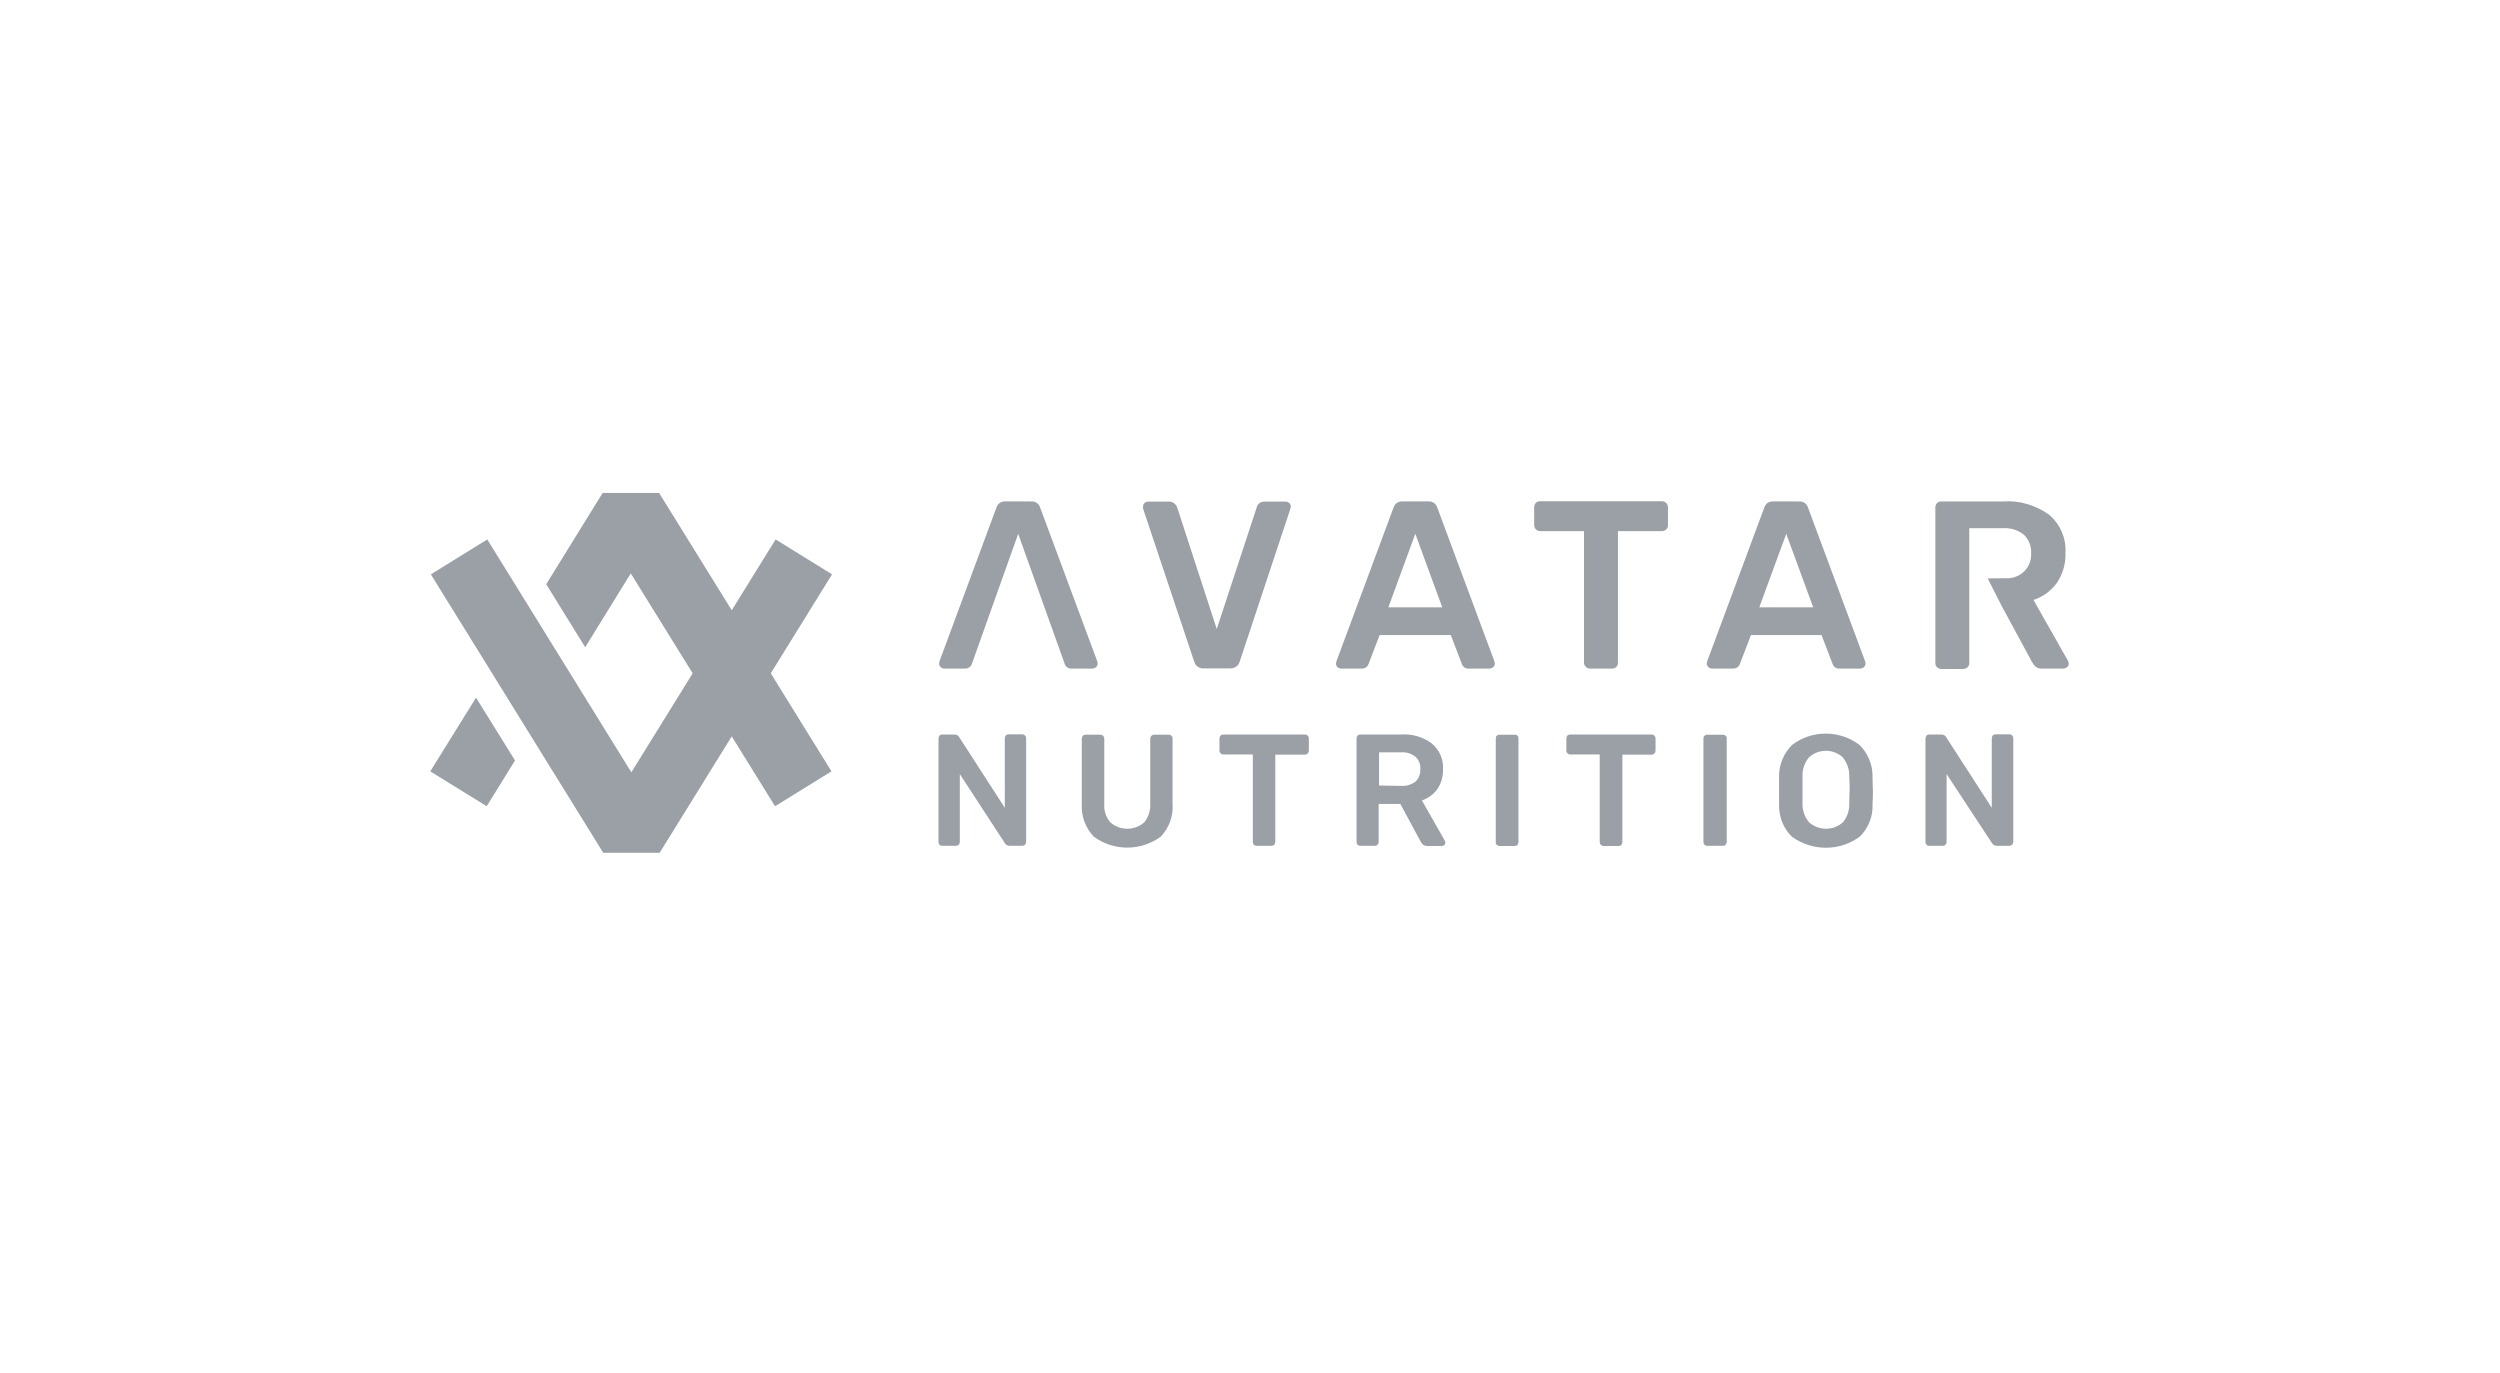 <?xml version="1.0" encoding="utf-8"?>
<!-- Generator: Adobe Illustrator 24.0.3, SVG Export Plug-In . SVG Version: 6.00 Build 0)  -->
<svg version="1.1" id="Layer_1" xmlns="http://www.w3.org/2000/svg" xmlns:xlink="http://www.w3.org/1999/xlink" x="0px" y="0px"
	 viewBox="0 0 1289.3 708.3" style="enable-background:new 0 0 1289.3 708.3;" xml:space="preserve">
<style type="text/css">
	.st0{fill:#9AA0A6;}
</style>
<g id="icon-light">
	<g id="Icon">
		<polygon class="st0" points="340.2,439.8 311.1,439.8 222.2,296.2 251.3,278.2 325.6,398.3 400,278.2 429.1,296.2 		"/>
		<g id="A">
			<polygon class="st0" points="245.5,359.8 221.9,397.8 251,415.8 265.6,392.2 			"/>
			<polygon class="st0" points="339.9,254.2 310.8,254.2 281.7,301.3 301.8,333.8 325.3,295.7 399.7,415.8 428.8,397.8 			"/>
		</g>
	</g>
	<g id="text">
		<path class="st0" d="M484.6,435.7c-0.4-0.4-0.6-0.9-0.6-1.4v-53.4c0-0.5,0.2-1.1,0.5-1.5c0.4-0.4,0.9-0.6,1.4-0.6h6.4
			c1,0,1.9,0.5,2.4,1.4l23.5,36.4v-35.8c0-0.5,0.2-1.1,0.5-1.5c0.4-0.4,0.9-0.6,1.4-0.6h7c0.6,0,1.1,0.2,1.5,0.6s0.6,0.9,0.6,1.5
			v53.3c0,0.5-0.2,1.1-0.6,1.5c-0.4,0.4-0.9,0.6-1.4,0.6h-6.5c-1,0-2-0.5-2.5-1.4L495,399.2v35c0,0.5-0.2,1-0.5,1.4
			c-0.4,0.4-0.9,0.6-1.4,0.6h-7C485.5,436.2,485,436.1,484.6,435.7z"/>
		<path class="st0" d="M564.1,431.5c-4.4-4.6-6.6-10.8-6.2-17.1V381c0-0.5,0.2-1.1,0.5-1.5c0.4-0.4,0.9-0.6,1.4-0.6h7.6
			c0.6,0,1.1,0.2,1.5,0.6s0.6,0.9,0.6,1.5v33.4c-0.3,3.5,0.8,7,3.1,9.7c5,4.4,12.5,4.4,17.5,0c2.2-2.7,3.3-6.2,3.1-9.7V381
			c0-0.5,0.2-1.1,0.6-1.5c0.4-0.4,0.9-0.6,1.5-0.6h7.5c0.5,0,1.1,0.2,1.4,0.6c0.4,0.4,0.6,0.9,0.5,1.5v33.4
			c0.5,6.3-1.7,12.5-6.1,17.1C588.3,439,574.3,439,564.1,431.5L564.1,431.5z"/>
		<path class="st0" d="M646.7,435.7c-0.4-0.4-0.6-0.9-0.6-1.4v-45.2h-15.2c-1.1,0-2-0.9-2-1.9v-0.1v-6.2c0-0.5,0.2-1.1,0.5-1.5
			c0.4-0.4,0.9-0.6,1.4-0.6h42c0.6-0.1,1.2,0.2,1.6,0.6c0.4,0.4,0.6,0.9,0.6,1.5v6.2c0,1.1-0.8,2-1.9,2.1H673h-15.3v45
			c0,0.5-0.2,1-0.5,1.4c-0.4,0.4-0.9,0.6-1.4,0.6h-7.7C647.6,436.2,647.1,436.1,646.7,435.7z"/>
		<path class="st0" d="M700.2,435.7c-0.4-0.4-0.6-0.9-0.6-1.4v-53.4c0-0.5,0.2-1.1,0.5-1.5c0.4-0.4,0.9-0.6,1.4-0.6h21.2
			c5.7-0.4,11.3,1.3,15.8,4.7c3.9,3.3,6,8.2,5.7,13.3c0.1,3.6-0.9,7.1-2.9,10.1c-2,2.8-4.8,4.8-8,5.9l11.9,20.9
			c0.2,0.3,0.2,0.6,0.2,0.9c0,0.5-0.2,0.9-0.5,1.2c-0.3,0.3-0.7,0.5-1.2,0.5h-7.6c-0.7,0-1.5-0.2-2.1-0.6c-0.5-0.5-1-1-1.3-1.6
			l-10.5-19.5H711v19.6c0,0.5-0.2,1-0.5,1.4c-0.4,0.4-0.9,0.6-1.5,0.6h-7.5C701.1,436.2,700.6,436.1,700.2,435.7z M722.6,405.3
			c2.6,0.2,5.3-0.6,7.4-2.2c1.7-1.6,2.6-4,2.5-6.4c0.2-2.4-0.7-4.7-2.5-6.4c-2.1-1.7-4.7-2.5-7.4-2.3h-11.4v17.1L722.6,405.3z"/>
		<path class="st0" d="M771.9,435.7c-0.4-0.4-0.6-0.9-0.5-1.4v-53.5c0-0.5,0.2-1.1,0.5-1.4c0.4-0.3,0.9-0.5,1.4-0.5h7.9
			c1-0.1,1.8,0.6,1.9,1.6c0,0.1,0,0.2,0,0.4v53.4c0,0.5-0.2,1-0.5,1.4c-0.4,0.4-0.9,0.6-1.4,0.6h-7.9
			C772.8,436.2,772.3,436.1,771.9,435.7z"/>
		<path class="st0" d="M825.6,435.7c-0.4-0.4-0.6-1-0.6-1.5v-45.1h-15.2c-1.1,0-2-0.9-2-1.9v-0.1v-6.2c0-0.5,0.2-1.1,0.5-1.5
			c0.4-0.4,0.9-0.6,1.4-0.6h42c0.6,0,1.1,0.2,1.5,0.6s0.6,0.9,0.6,1.5v6.2c0,1.1-0.8,2-1.9,2.1h-0.1h-15.1v45.1c0,0.5-0.2,1-0.5,1.4
			c-0.4,0.4-0.9,0.6-1.4,0.6H827C826.5,436.2,826,436.1,825.6,435.7z"/>
		<path class="st0" d="M879.1,435.7c-0.4-0.4-0.6-0.9-0.6-1.4v-53.5c0-0.5,0.2-1.1,0.6-1.4c0.4-0.3,0.9-0.5,1.4-0.5h7.9
			c0.6,0,1.2,0.2,1.6,0.6c0.4,0.4,0.6,0.9,0.5,1.4v53.3c0,0.5-0.2,1-0.5,1.4c-0.4,0.4-0.9,0.6-1.4,0.6h-7.9
			C880.1,436.3,879.5,436.1,879.1,435.7z"/>
		<path class="st0" d="M924.1,431.5c-4.5-4.4-6.8-10.5-6.6-16.8c0-1.6,0-3.9,0-6.8c0-3.1,0-5.5,0-7c-0.2-6.3,2.3-12.4,6.8-16.8
			c10.2-7.7,24.3-7.7,34.6,0c4.5,4.4,7,10.5,6.8,16.8c0,3.2,0.2,5.5,0.2,7s0,3.8-0.2,6.8c0.3,6.3-2.1,12.4-6.6,16.8
			C948.7,439.1,934.6,439.1,924.1,431.5L924.1,431.5z M950.3,424.3c2.4-2.9,3.6-6.5,3.4-10.3c0-3.4,0.2-5.5,0.2-6.6s0-3.4-0.2-6.8
			c0.2-3.7-1.1-7.2-3.4-10.1c-4.9-4.4-12.4-4.4-17.3,0c-2.4,2.8-3.6,6.4-3.4,10.1c0,1.6,0,3.9,0,6.8c0,2.8,0,5,0,6.6
			c-0.2,3.7,1,7.3,3.4,10.1c5,4.4,12.5,4.4,17.4,0L950.3,424.3z"/>
		<path class="st0" d="M993.6,435.7c-0.4-0.4-0.6-0.9-0.6-1.4v-53.4c0-0.5,0.2-1.1,0.5-1.5c0.4-0.4,0.9-0.6,1.4-0.6h6.4
			c1,0,1.9,0.5,2.4,1.4l23.5,36.4v-35.8c0-0.5,0.2-1.1,0.5-1.5c0.4-0.4,0.9-0.6,1.4-0.6h7.1c0.6,0,1.1,0.2,1.5,0.6s0.6,0.9,0.6,1.5
			v53.3c0,0.5-0.2,1.1-0.6,1.5s-0.9,0.6-1.4,0.6h-6.5c-1,0-2-0.5-2.5-1.4l-23.4-35.6v35c0,0.5-0.2,1-0.5,1.4
			c-0.4,0.4-0.9,0.6-1.4,0.6h-7.1C994.5,436.2,994,436.1,993.6,435.7z"/>
		<path id="R" class="st0" d="M1033.9,298.2c3.6,0.3,7.2-0.9,9.9-3.4c2.6-2.5,3.9-6,3.7-9.5c0.2-3.6-1.2-7-3.7-9.5
			c-3.1-2.5-7.1-3.7-11.1-3.4h-17.1V342c0,0.8-0.3,1.5-0.9,2.1c-0.6,0.6-1.4,0.9-2.2,0.9h-11.4c-0.8,0-1.5-0.3-2.1-0.9
			c-0.6-0.5-0.9-1.3-0.9-2.1v-80.3c0-0.8,0.3-1.6,0.8-2.2c0.6-0.6,1.3-0.9,2.2-0.9h31.9c8.5-0.6,16.8,1.9,23.7,6.8
			c5.8,4.9,9,12.3,8.5,19.9c0.2,5.4-1.4,10.8-4.4,15.3c-3,4.1-7.2,7.2-12.1,8.8l17.8,31.4c0.2,0.4,0.3,0.9,0.4,1.4
			c0,0.7-0.3,1.4-0.8,1.8c-0.5,0.5-1.1,0.7-1.8,0.8H1053c-1.1,0.1-2.2-0.3-3.1-0.9c-0.8-0.7-1.4-1.5-1.9-2.4l-15.8-29.2l-7.1-14
			L1033.9,298.2L1033.9,298.2z"/>
		<path id="A-2" class="st0" d="M881,344c-0.5-0.5-0.8-1.2-0.8-1.8l0.2-1.1l29.5-79.4c0.6-1.9,2.4-3.2,4.4-3.1H928
			c2-0.1,3.8,1.2,4.4,3.1l29.5,79.4l0.2,1.1c0,0.7-0.3,1.4-0.8,1.8c-0.5,0.5-1.1,0.7-1.8,0.8h-11c-1.5,0.1-2.9-0.9-3.4-2.4
			l-5.7-14.9H903l-5.7,14.9c-0.5,1.5-1.9,2.4-3.4,2.4h-11C882.2,344.8,881.5,344.5,881,344z M907.3,313.2h27.8l-13.9-37.9
			L907.3,313.2z"/>
		<path id="T" class="st0" d="M817.8,343.8c-0.6-0.5-0.9-1.3-0.9-2.1v-67.8h-22.7c-0.8,0-1.5-0.3-2.1-0.9s-0.9-1.4-0.9-2.2v-9.2
			c0-0.8,0.3-1.6,0.8-2.2c0.6-0.6,1.3-0.9,2.2-0.9h62.9c0.8,0,1.6,0.3,2.2,0.9c0.6,0.6,0.9,1.4,0.9,2.2v9.2c0.1,1.6-1.2,3-2.9,3.1
			c-0.1,0-0.1,0-0.2,0h-22.7v67.9c0.1,1.6-1.2,2.9-2.8,3c-0.1,0-0.1,0-0.2,0h-11.6C819.1,344.8,818.3,344.5,817.8,343.8z"/>
		<path id="A-3" class="st0" d="M689.7,344c-0.5-0.5-0.7-1.2-0.7-1.8l0.2-1.1l29.5-79.4c0.6-1.9,2.4-3.2,4.4-3.1h13.7
			c2-0.1,3.8,1.2,4.4,3.1l29.5,79.4l0.2,1.1c0,0.7-0.3,1.4-0.8,1.8c-0.5,0.5-1.1,0.7-1.8,0.8h-11c-1.5,0.1-2.9-0.9-3.4-2.4
			l-5.7-14.9h-36.7l-5.7,14.9c-0.5,1.5-1.9,2.4-3.4,2.4h-11C690.9,344.7,690.2,344.5,689.7,344z M716,313.2h27.8l-13.9-37.9
			L716,313.2z"/>
		<path id="V" class="st0" d="M615.9,341.3l-26.4-79c0-0.4,0-0.8,0-1.1c0-0.7,0.3-1.4,0.8-1.8c0.5-0.5,1.2-0.7,1.8-0.7H603
			c0.9-0.1,1.9,0.3,2.6,0.9c0.6,0.5,1.1,1.1,1.4,1.8l20.5,63l20.7-63c0.2-0.7,0.6-1.4,1.2-1.8c0.7-0.6,1.6-0.9,2.6-0.9h11.1
			c0.7,0,1.3,0.3,1.8,0.7c0.5,0.5,0.8,1.1,0.8,1.8l-0.2,1.1l-26.2,79c-0.6,2.1-2.6,3.5-4.8,3.4h-13.7
			C618.6,344.9,616.5,343.4,615.9,341.3z"/>
		<path id="A-4" class="st0" d="M525.1,275.3l-23.9,67.1c-0.5,1.5-1.9,2.4-3.4,2.4h-10.9c-0.7,0-1.4-0.3-1.8-0.8
			c-0.5-0.5-0.8-1.2-0.8-1.8l0.2-1.1l29.4-79.4c0.6-1.9,2.4-3.2,4.4-3.1H532c2-0.1,3.8,1.2,4.4,3.1l29.5,79.4l0.2,1.1
			c0,0.7-0.3,1.4-0.8,1.8c-0.5,0.5-1.1,0.7-1.8,0.8h-11c-1.5,0.1-2.9-0.9-3.4-2.4L525.1,275.3z"/>
	</g>
</g>
</svg>
